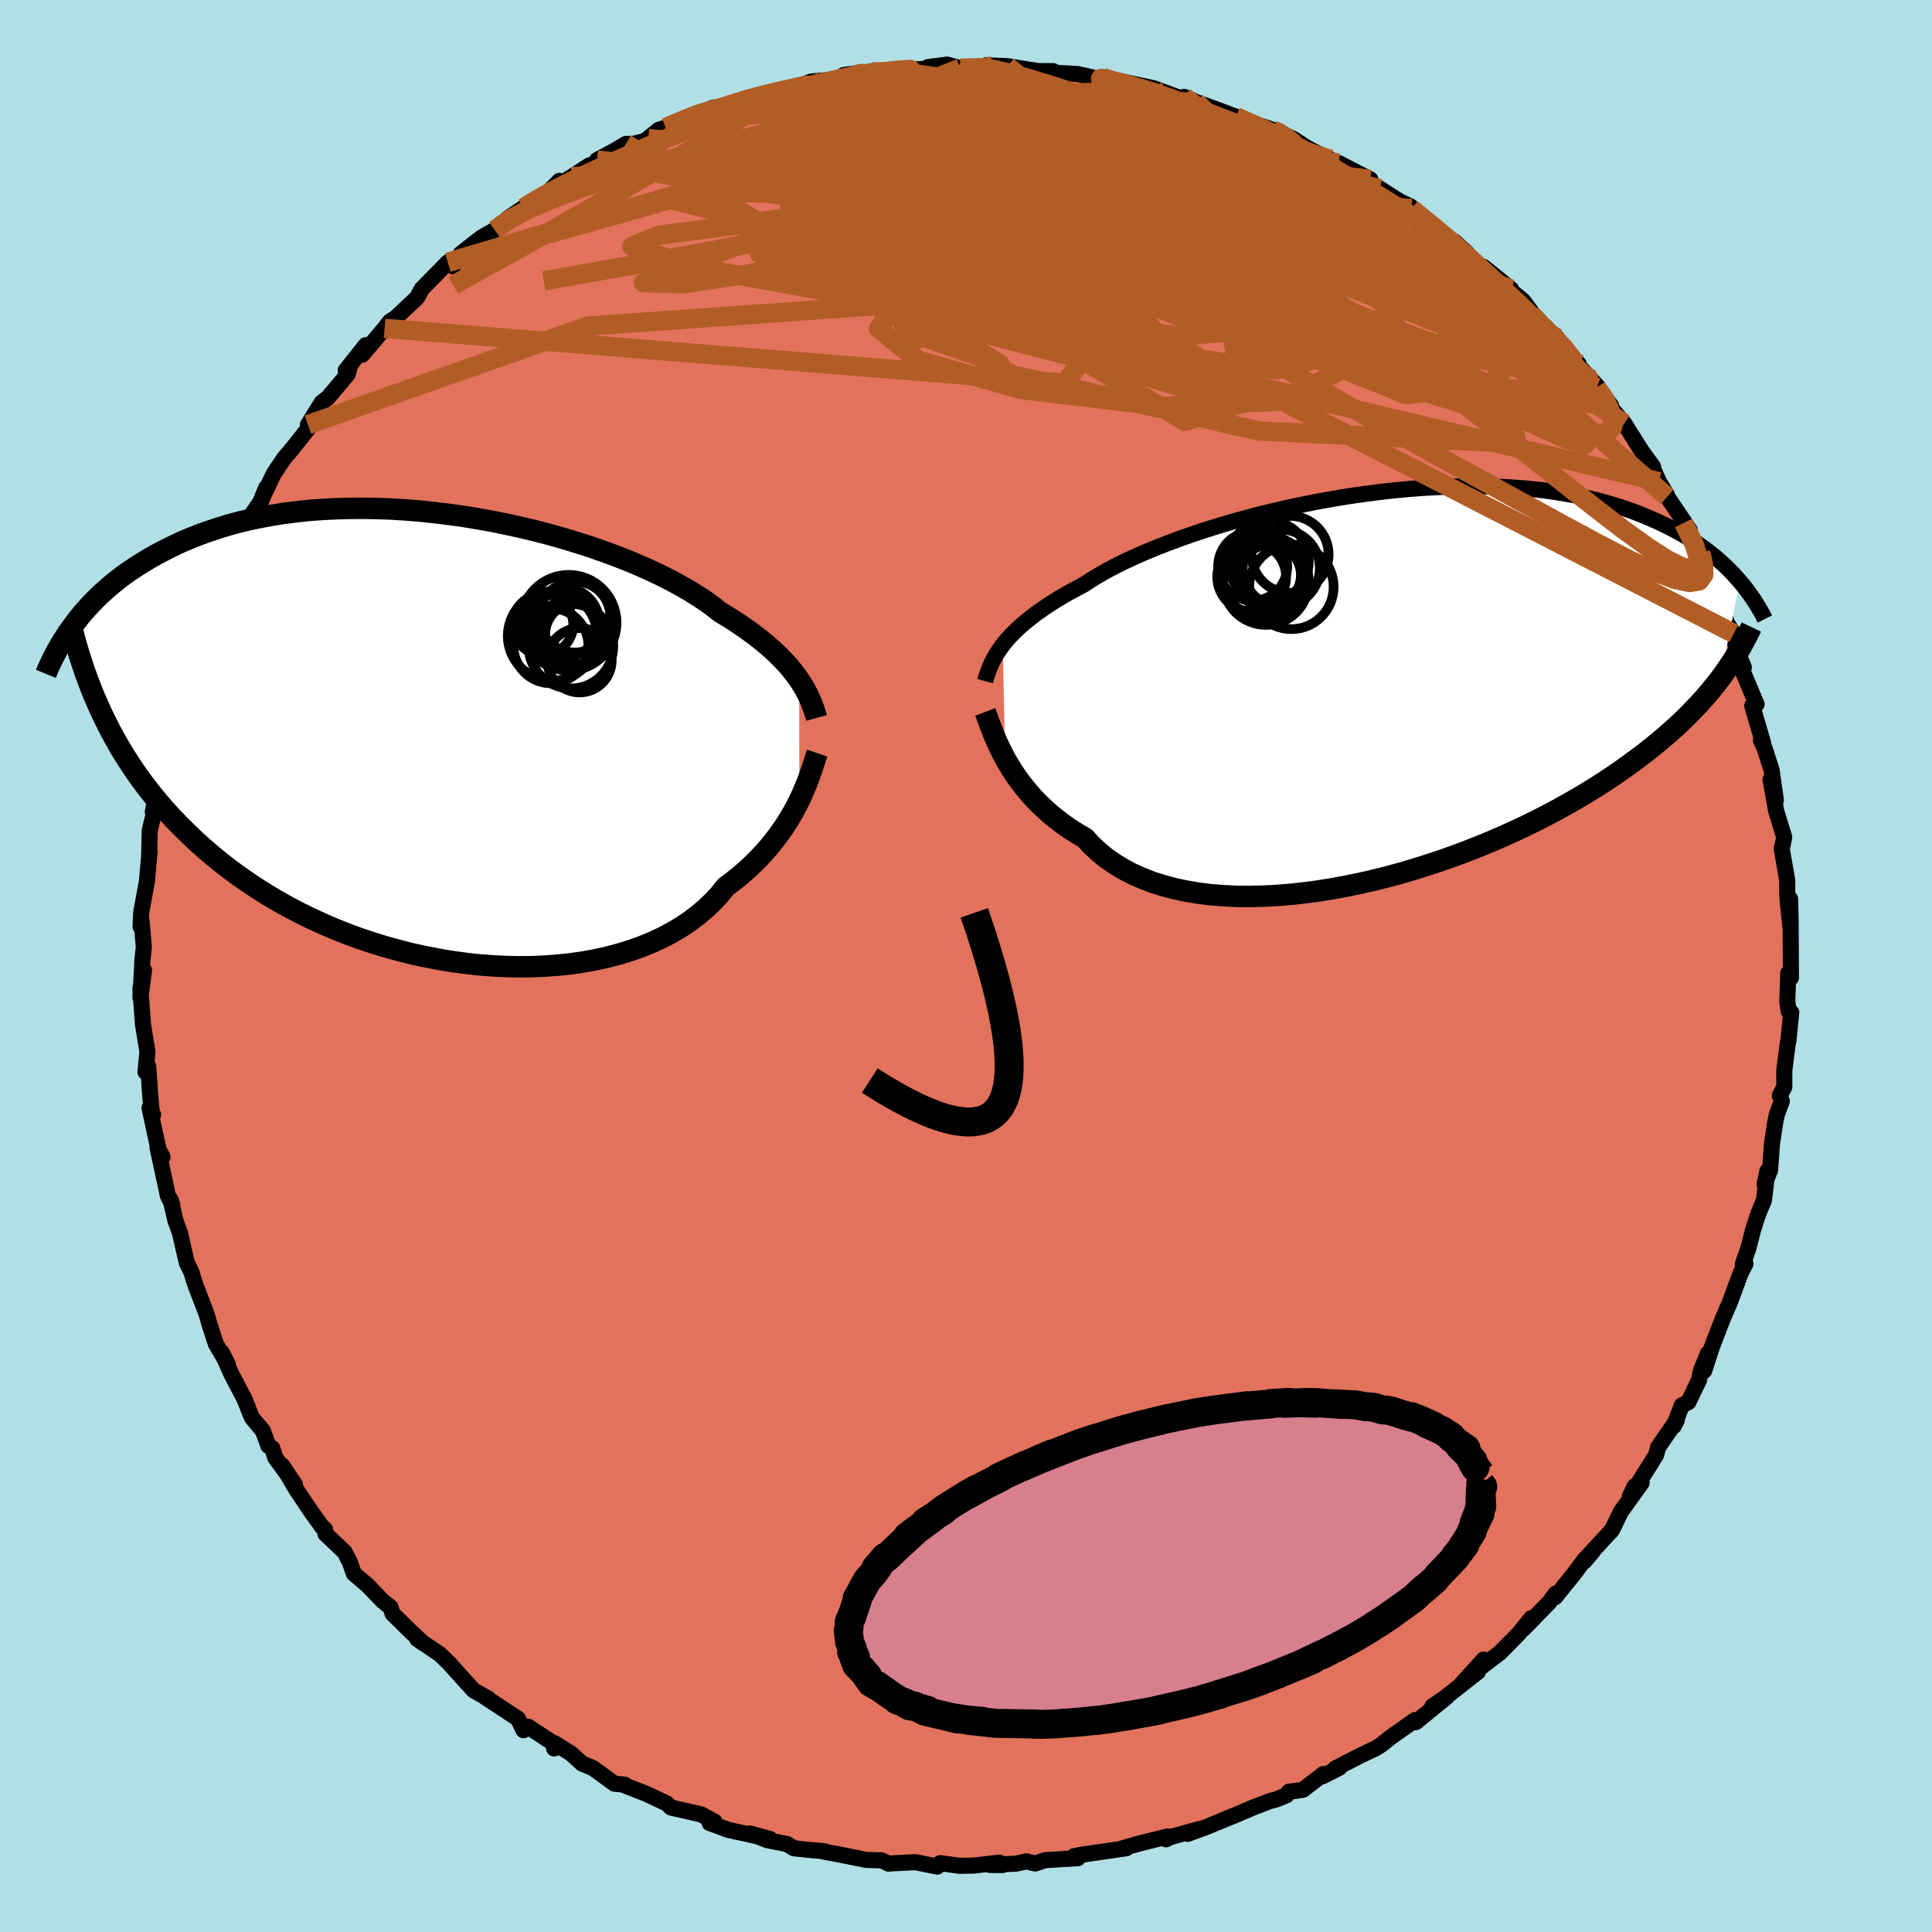 <svg xmlns="http://www.w3.org/2000/svg" width="500" height="500" viewBox="-100 -100 200 200"><defs><clipPath id="c"><path d="m37.69-5.83-.31-.44-.34-.44-.37-.46-.41-.45-.44-.46-.47-.47-.51-.47-.54-.47-.58-.48-.62-.48-.65-.48-.68-.48-.72-.48-.76-.48-.79-.48-.66-.52-.73-.54-.8-.53-.86-.54-.93-.54-.99-.54-1.04-.53-1.11-.53-1.16-.52-1.21-.51-1.26-.49-1.3-.48-1.34-.47-1.38-.44-1.41-.43-1.44-.41-1.46-.38-1.48-.35-1.5-.33-1.5-.31-1.52-.27-1.52-.25-1.52-.21-1.51-.18-1.51-.16-1.5-.12-1.48-.09-1.47-.05-1.44-.02-1.42.01-1.4.04-1.37.07-1.34.1-1.3.14-1.28.16-1.24.2-1.2.22-1.16.24-1.13.27-1.09.3-1.05.32-1.01.34-.97.35-.94.38-.9.38-.86.41-.82.41-.8.42-.76.43-.73.44-.7.44-.67.45-.65.46-.61.47-.59.48-.55.48-.54.48-.5.49-.48.49-.46.5-.43.49-.41.5-.38.5-.37.49 3.17 8.94.42.86.44.87.47.86.48.85.51.84.54.84.56.84.58.82.61.82.64.81.66.8.69.79.71.78.75.77.77.76.79.76.83.75.86.74.89.73.92.72.95.7.99.69 1.02.68 1.05.66 1.08.64 1.11.62 1.15.6 1.18.58 1.2.55 1.23.53 1.26.5 1.28.47 1.31.44 1.33.41 1.34.37 1.36.35 1.37.3 1.39.27 1.39.24 1.4.19 1.4.16 1.4.11 1.4.07 1.39.03 1.38-.01 1.36-.06 1.35-.1 1.33-.14 1.31-.19 1.27-.23 1.25-.28 1.22-.32 1.17-.36 1.14-.41 1.1-.45 1.05-.49 1-.53.96-.57.9-.61.85-.65.79-.67.74-.71.68-.74.62-.77.72-.54.69-.55.66-.57.63-.58.6-.59.56-.6.54-.6.5-.62.48-.62.44-.62.42-.62.38-.61.36-.62.33-.61.3-.59"/></clipPath><clipPath id="b"><path d="m-39.39-4.19.32-.39.35-.41.39-.4.42-.41.45-.42.49-.41.53-.42.56-.43.6-.42.63-.43.68-.43.7-.43.75-.43.78-.42.81-.43.69-.46.76-.46.82-.47.89-.47.96-.48 1.02-.47 1.08-.48 1.14-.47 1.2-.47 1.25-.47 1.29-.45 1.34-.45 1.38-.43 1.41-.42 1.45-.4 1.47-.39 1.5-.36 1.52-.35 1.53-.32 1.54-.31 1.54-.27 1.55-.26 1.55-.22 1.54-.2 1.54-.18 1.52-.14 1.5-.12 1.49-.08L7-20.58l1.44-.03h1.41l1.38.02 1.35.06 1.31.08 1.28.11 1.24.13 1.2.16 1.17.19 1.12.2 1.09.23 1.04.25 1.01.27.96.28.93.3.89.31.85.33.82.34.78.34.75.35.72.36.69.36.66.37.63.38.6.39.57.39.55.4.51.4.5.4.47.41.44.4.42.41.4.41.37.41.36.41-2 10.01-.42.54-.44.54-.45.55-.48.55-.5.55-.53.55-.54.56-.57.56-.6.56-.62.56-.65.57-.67.56-.7.57-.72.57-.76.57-.78.57-.81.58-.84.58-.87.58-.9.58-.94.58-.97.58-1.01.58-1.04.58-1.07.57-1.11.57-1.14.56-1.17.55-1.21.55-1.23.53-1.26.52-1.3.51-1.31.49-1.34.47-1.37.45-1.38.44-1.4.41-1.41.38-1.43.36-1.43.32-1.44.3-1.44.26-1.44.23-1.44.19-1.43.16-1.42.11-1.4.07-1.39.03-1.36-.01-1.34-.07-1.31-.1-1.28-.16-1.24-.21-1.2-.25-1.16-.31-1.12-.35-1.06-.41-1.02-.45-.96-.5-.91-.56-.86-.59-.79-.65-.74-.69-.67-.73-.77-.45-.75-.47-.71-.5-.67-.51-.65-.52-.61-.55-.59-.55-.55-.57-.51-.58-.49-.59-.45-.59-.43-.59-.39-.6-.36-.59-.34-.58"/></clipPath><filter id="a"><feTurbulence baseFrequency=".05" numOctaves="3" result="noise" type="noise"/><feDisplacementMap in="SourceGraphic" in2="noise" scale="2"/></filter></defs><rect width="100%" height="100%" x="-100" y="-100" fill="#B0E0E6"/><path fill="#E2725B" stroke="#000" stroke-linejoin="round" stroke-width="1.667" d="m85.4 1.21-.28-.47-.1 2.89.14 1.04.27.14-.29 2.89-.08.38-.35 2.73v1.72l-.46.87.2.6-.51 1.37-.15.7-.36 2.37-.19 2.68-.57 1.46.29-1.36-.35 3.01-.63 1.52-.51 1.6L81 29.2l-.59 1.68.28-.05-.49.95-1.17 3.15-.2.45-.52 1.22-1.08 2.8-.82 2.52.41-1.84-.75 1.83-.19.95-1.1 2.29-.68.34-.83 2.14.3-.59-1.92 2.78-.21.79-.95 1.53-1.77 2.79.49-1.05.73-.38-2.14 2.98-.92 1.9-2.34 2.53-.52.72.87-1.03-.83.81-1.05 1.42-2.03 2.52.07-.38-.67.9-2.67 2.75.8-1.1-1.3 1.61-1.96 1.98-2.72 2.07 1.05-1.38-2.26 2.5 1.67-1.23-3.44 2.7-1.28.88 1.52-1-3.23 2.63-.09-.21-2.49 1.76-.98.78-.59.37-1.49.71-2.69 1.38.42-.07-1.76.89.11-.24-2.14 1.64-1.44.19-.25.37-1.11.45-.53.12-1.82.7-2.07.89.05-.04-2.77 1.15-1.97.72 1.21-.5-3 .84-.45.23.17-.3-3.06.76-1.66.48.44-.02-4.69.68-.71.14.38.21-3.36.2-1.06.35-.9-.22-1.06.23-2.73.14 1.31.01-.32-.25-2.7.31-1.43.02-1.99-.28-.31.36-2.27-.46-2.71.14-.05.02-.75-.35-1.56-.04-2.73-.55-1.86-.35h.26l-1.73-.15-1.45-.16-.7-.43-2.02-.4-1.85-.7 2.12.58-4.33-.95-1.94-.71.5-.15-1.4-.75-3.09-.7-.48-.45-.21-.09-1.98-.93-2.13-.82v-.08l-1.06-.1-2.22-1.62-1.14-.47-1.13-1.03-1.71-1.07-.05.54.48-.17-3.16-2.08-.49.36-.57-1.19-3.46-2.27.38.18-1.45-.81-.15-.13-1.35-1.49-1.1-1.23-.92-.89-.15-.11-2.25-1.52.67.47-1.21-1.12-1.99-1.95-.22-.67-.81-.65-1.57-1.63-1.41-1.2-.4-1.14-.56-1.1-1.98-1.87-.05-.48-.29-.23-1.14-1.59-1.49-2.22-1.52-2.58 1.33 2-2.04-2.8-.3-.97-.4-.24-.58-1.57-1.08-1.29-.1-.18-.73-1.82-1.35-2.58-.99-2.23.62 1.22-1.24-2.12-.62-1.91-.33-1.15-1.11-2.89-.28-.84-.16-.58-.51-1.04-.7-3.06-.47-1.29-.51-2.18.18.54-.33-.67-.12-.25-1.07-4.98.51.95-.36-.54-.98-4.53.37.7-.13-.22-.16-1.65-.22-3.14-.28.59.2-2.11-.46-2.81-.27-3.71.38-1.89-.38 2.79.17-2.87.04-.95.15-1.38-.24-2.73-.1.6.07-1.47.59-3.21.27-3.03-.04.41.06-2.62.19-.82.36-1.4-.23.26.85-4.49.25-1.06.02 1.33.65-3.8-.17-.21.42-.01.63-2.55.28-1.88.94-3.05-.11.21.55-1.12-.03-.08 1.15-3.19-.32.31 1.27-3.05.36-.37.83-1.83.41-1.36 1.08-1.99.39-.58.46-1.52 1.35-1.96.46-1.26-.54 1.32 1.35-2.82 1.04-1.55.8-.94 1.73-2.18-.04-.39 1.42-2.29.65-.5 1.54-1.83.51-.62.25-.87-.46.49 2.07-2.61-.36.99 2.31-2.73.55-.71.59-.37 2.11-1.99.15-.16.44-.84 2.72-2.77.54.43.78-1.31.66-.52 1.52-1.18 1.34-.76 1.36-1.21 1.64-1.1.47-.36 1.86-1.04 1.37-1.38.1.31 1.19-.73 1.77-1.16.93-.32-.09-.25 1.86-1 1.12-.67h.75l1.24-.32 1.41-1.14.74-.23 2.83-1.23.2-.1 1.91-.75-.59.54 3.13-1.26.47.01 2.45-.74 1.5-.28 2.12-.4-1.17.26 2.24-.83 1.61-.13 2.59-.35-.86-.19 2.69-.34 1.34-.07-1.16.08 1.07-.01 3.85-.26 2.08-.13-1.14-.09 1.95-.25 1.37.37 2.83-.14-.11-.18.69.05 1.47.06 3.19.51h1.53l-.07.16 2.59.14 2.55.57-.11-.24-.75.27.92-.26 3.99.86 1.11.23.71.37-.54-.33 3.11 1.15.08-.25 1.21.53 1.72.62 2.41.9.51.3 2.57.81.71.25.3.07 1.87.88 1.37.89 1.04.55 1.34.64.77.44.17-.03 3.27 1.7-.61-.02 1.59.97 2 1.28 1.19.57.08.21.26.24 1.66 1.32 3.86 3.06L50.56-75 53-72.47l.54.08 1.21.96 1.67 1.36-.96-.63 2.22 1.84 1.61 2.18-1.33-1.42.97 1.15 2.29 1.96.56.84 1.64 1.82-.56-.41 2.55 2.78-.12.07 1.48 1.86-.52-.37 1.9 2.24 1.78 2.83 1.2 1.66-.94-1.25.94 1.45.61 1.34.81 1.35.04.2 2.33 3.45-.64-.73 1.78 3.07.24 1.16 1.23 2.32.31 1.07.43 1.48.54 1.33.67 1.01.04.79.39.93.16.7.45 1.08-.11.42 1.43 3.4-.45.16 1.13 3.86-.23-.3.39.88.71 2.2.45 3.14-.56-2.14.59 3.25.83 2.72-.14.72-.12.45.57 3.28.01 1.52.04.66.31 2.88-.06-3.13.06 2.5v1.2l.03 4.46-.28-.47" filter="url(#a)"/><path fill="#fff" d="m-39.39-4.19.32-.39.35-.41.39-.4.42-.41.45-.42.49-.41.53-.42.56-.43.6-.42.63-.43.68-.43.7-.43.75-.43.78-.42.81-.43.69-.46.76-.46.82-.47.89-.47.96-.48 1.02-.47 1.08-.48 1.14-.47 1.2-.47 1.25-.47 1.29-.45 1.34-.45 1.38-.43 1.41-.42 1.45-.4 1.47-.39 1.5-.36 1.52-.35 1.53-.32 1.54-.31 1.54-.27 1.55-.26 1.55-.22 1.54-.2 1.54-.18 1.52-.14 1.5-.12 1.49-.08L7-20.58l1.44-.03h1.41l1.38.02 1.35.06 1.31.08 1.28.11 1.24.13 1.2.16 1.17.19 1.12.2 1.09.23 1.04.25 1.01.27.96.28.93.3.89.31.85.33.82.34.78.34.75.35.72.36.69.36.66.37.63.38.6.39.57.39.55.4.51.4.5.4.47.41.44.4.42.41.4.41.37.41.36.41-2 10.01-.42.54-.44.54-.45.55-.48.55-.5.55-.53.55-.54.56-.57.56-.6.56-.62.56-.65.57-.67.56-.7.57-.72.57-.76.57-.78.57-.81.58-.84.58-.87.58-.9.58-.94.58-.97.58-1.01.58-1.04.58-1.07.57-1.11.57-1.14.56-1.17.55-1.21.55-1.23.53-1.26.52-1.3.51-1.31.49-1.34.47-1.37.45-1.38.44-1.4.41-1.41.38-1.43.36-1.43.32-1.44.3-1.44.26-1.44.23-1.44.19-1.43.16-1.42.11-1.4.07-1.39.03-1.36-.01-1.34-.07-1.31-.1-1.28-.16-1.24-.21-1.2-.25-1.16-.31-1.12-.35-1.06-.41-1.02-.45-.96-.5-.91-.56-.86-.59-.79-.65-.74-.69-.67-.73-.77-.45-.75-.47-.71-.5-.67-.51-.65-.52-.61-.55-.59-.55-.55-.57-.51-.58-.49-.59-.45-.59-.43-.59-.39-.6-.36-.59-.34-.58" filter="url(#a)" transform="translate(43.2 -29.05)"/><path fill="#fff" d="m37.69-5.83-.31-.44-.34-.44-.37-.46-.41-.45-.44-.46-.47-.47-.51-.47-.54-.47-.58-.48-.62-.48-.65-.48-.68-.48-.72-.48-.76-.48-.79-.48-.66-.52-.73-.54-.8-.53-.86-.54-.93-.54-.99-.54-1.04-.53-1.11-.53-1.16-.52-1.21-.51-1.26-.49-1.3-.48-1.34-.47-1.38-.44-1.41-.43-1.44-.41-1.46-.38-1.48-.35-1.5-.33-1.5-.31-1.52-.27-1.52-.25-1.52-.21-1.51-.18-1.51-.16-1.5-.12-1.48-.09-1.47-.05-1.44-.02-1.42.01-1.4.04-1.37.07-1.34.1-1.3.14-1.28.16-1.24.2-1.2.22-1.16.24-1.13.27-1.09.3-1.05.32-1.01.34-.97.35-.94.38-.9.38-.86.41-.82.41-.8.42-.76.43-.73.44-.7.44-.67.45-.65.46-.61.47-.59.48-.55.48-.54.48-.5.49-.48.49-.46.5-.43.49-.41.5-.38.5-.37.49 3.17 8.94.42.86.44.87.47.86.48.85.51.84.54.84.56.84.58.82.61.82.64.81.66.8.69.79.71.78.75.77.77.76.79.76.83.75.86.74.89.73.92.72.95.7.99.69 1.02.68 1.05.66 1.08.64 1.11.62 1.15.6 1.18.58 1.2.55 1.23.53 1.26.5 1.28.47 1.31.44 1.33.41 1.34.37 1.36.35 1.37.3 1.39.27 1.39.24 1.4.19 1.4.16 1.4.11 1.4.07 1.39.03 1.38-.01 1.36-.06 1.35-.1 1.33-.14 1.31-.19 1.27-.23 1.25-.28 1.22-.32 1.17-.36 1.14-.41 1.1-.45 1.05-.49 1-.53.96-.57.9-.61.85-.65.79-.67.74-.71.68-.74.62-.77.72-.54.69-.55.66-.57.63-.58.6-.59.56-.6.54-.6.5-.62.48-.62.44-.62.42-.62.38-.61.36-.62.33-.61.3-.59" filter="url(#a)" transform="translate(-54.96 -23.79)"/><g fill="none" stroke="#000" transform="translate(43.2 -29.05)"><path stroke-linejoin="round" stroke-width="1.667" d="m-41.22-.44.1-.36.12-.36.13-.36.14-.37.16-.37.19-.38.21-.38.23-.38.26-.39.29-.4.32-.39.35-.41.39-.4.42-.41.45-.42.49-.41.53-.42.56-.43.6-.42.63-.43.68-.43.7-.43.75-.43.78-.42.81-.43.69-.46.76-.46.82-.47.89-.47.96-.48 1.02-.47 1.08-.48 1.14-.47 1.2-.47 1.25-.47 1.29-.45 1.34-.45 1.38-.43 1.41-.42 1.45-.4 1.47-.39 1.5-.36 1.52-.35 1.53-.32 1.54-.31 1.54-.27 1.55-.26 1.55-.22 1.54-.2 1.54-.18 1.52-.14 1.5-.12 1.49-.08L7-20.58l1.44-.03h1.41l1.38.02 1.35.06 1.31.08 1.28.11 1.24.13 1.2.16 1.17.19 1.12.2 1.09.23 1.04.25 1.01.27.96.28.93.3.89.31.85.33.82.34.78.34.75.35.72.36.69.36.66.37.63.38.6.39.57.39.55.4.51.4.5.4.47.41.44.4.42.41.4.41.37.41.36.41.34.4.31.4.3.4.28.4.27.39.24.39.24.39.22.38.2.37.19.37" filter="url(#a)"/><path stroke-linejoin="round" stroke-width="2.222" d="m-41.21 2.75.13.34.14.38.15.41.17.46.19.48.21.51.23.54.26.55.28.57.3.58.34.58.36.59.39.6.43.59.45.59.49.59.51.58.55.57.59.55.61.55.65.52.67.51.71.5.75.47.77.45.67.73.74.69.79.65.86.59.91.56.96.5 1.02.45 1.06.41 1.12.35 1.16.31 1.2.25 1.24.21 1.28.16 1.31.1 1.34.07 1.36.01 1.39-.03 1.4-.07 1.42-.11 1.43-.16 1.44-.19 1.44-.23 1.44-.26 1.44-.3 1.43-.32 1.43-.36 1.41-.38 1.4-.41 1.38-.44 1.37-.45 1.34-.47 1.31-.49 1.3-.51 1.26-.52 1.23-.53 1.21-.55 1.17-.55 1.14-.56 1.11-.57 1.07-.57 1.04-.58 1.01-.58.97-.58.94-.58.9-.58.87-.58.84-.58.81-.58.78-.57.76-.57.72-.57.7-.57.67-.56.65-.57.62-.56.6-.56.57-.56.54-.56.53-.55.5-.55.48-.55.45-.55.44-.54.42-.54.39-.54.38-.54.36-.54.34-.53.33-.53.31-.52.29-.53.28-.52.26-.52.25-.52" filter="url(#a)"/><circle cx="-13.63" cy="-11.227" r="3.566" clip-path="url(#b)" filter="url(#a)"/><circle cx="-11.57" cy="-11.547" r="3.758" clip-path="url(#b)" filter="url(#a)"/><circle cx="-12.155" cy="-10.702" r="4.44" clip-path="url(#b)" filter="url(#a)"/><circle cx="-10.56" cy="-12.132" r="3.988" clip-path="url(#b)" filter="url(#a)"/><circle cx="-13.52" cy="-12.342" r="3.578" clip-path="url(#b)" filter="url(#a)"/><circle cx="-11.9" cy="-12.872" r="4.188" clip-path="url(#b)" filter="url(#a)"/><circle cx="-11.695" cy="-11.427" r="3.164" clip-path="url(#b)" filter="url(#a)"/><circle cx="-9.515" cy="-10.192" r="4.37" clip-path="url(#b)" filter="url(#a)"/><circle cx="-12.51" cy="-11.412" r="4.292" clip-path="url(#b)" filter="url(#a)"/><circle cx="-9.65" cy="-13.557" r="3.988" clip-path="url(#b)" filter="url(#a)"/></g><g fill="none" stroke="#000" transform="translate(-54.96 -23.79)"><path stroke-linejoin="round" stroke-width="2.222" d="m39.49-1.89-.1-.36-.12-.36-.13-.37-.14-.38-.16-.39-.18-.4-.21-.41-.22-.42-.26-.42-.28-.43-.31-.44-.34-.44-.37-.46-.41-.45-.44-.46-.47-.47-.51-.47-.54-.47-.58-.48-.62-.48-.65-.48-.68-.48-.72-.48-.76-.48-.79-.48-.66-.52-.73-.54-.8-.53-.86-.54-.93-.54-.99-.54-1.04-.53-1.11-.53-1.16-.52-1.21-.51-1.26-.49-1.3-.48-1.34-.47-1.38-.44-1.41-.43-1.44-.41-1.46-.38-1.48-.35-1.5-.33-1.5-.31-1.52-.27-1.52-.25-1.52-.21-1.51-.18-1.51-.16-1.5-.12-1.48-.09-1.47-.05-1.44-.02-1.42.01-1.4.04-1.37.07-1.34.1-1.3.14-1.28.16-1.24.2-1.2.22-1.16.24-1.13.27-1.09.3-1.05.32-1.01.34-.97.35-.94.38-.9.38-.86.41-.82.41-.8.42-.76.43-.73.44-.7.44-.67.45-.65.46-.61.47-.59.48-.55.48-.54.48-.5.49-.48.49-.46.5-.43.49-.41.5-.38.5-.37.49-.35.49-.32.5-.31.48-.29.49-.27.48-.25.48-.24.47-.22.47-.21.47-.19.46" filter="url(#a)"/><path stroke-linejoin="round" stroke-width="2.222" d="m39.55 1.75-.12.35-.12.39-.14.43-.15.46-.17.49-.18.51-.21.54-.23.55-.25.58-.27.59-.3.59-.33.61-.36.62-.38.61-.42.62-.44.62-.48.62-.5.62-.54.6-.56.6-.6.59-.63.58-.66.57-.69.55-.72.54-.62.77-.68.74-.74.71-.79.67-.85.65-.9.61-.96.57-1 .53-1.05.49-1.1.45-1.14.41-1.17.36-1.22.32-1.25.28-1.27.23-1.31.19-1.33.14-1.35.1-1.36.06-1.38.01-1.39-.03-1.4-.07-1.4-.11-1.4-.16-1.4-.19-1.39-.24-1.39-.27-1.37-.3-1.36-.35-1.34-.37-1.33-.41-1.31-.44-1.28-.47-1.26-.5-1.23-.53-1.2-.55-1.18-.58-1.15-.6-1.11-.62-1.08-.64-1.05-.66-1.02-.68-.99-.69-.95-.7-.92-.72-.89-.73-.86-.74-.83-.75-.79-.76-.77-.76-.75-.77-.71-.78-.69-.79-.66-.8-.64-.81-.61-.82-.58-.82-.56-.84-.54-.84-.51-.84-.48-.85-.47-.86-.44-.87-.42-.86-.4-.88-.38-.87-.36-.89-.34-.88-.32-.89-.3-.89-.29-.9-.26-.9-.25-.9-.24-.9" filter="url(#a)"/><circle cx="13.835" cy="-11.753" r="4.944" clip-path="url(#c)" filter="url(#a)"/><circle cx="14.55" cy="-10.583" r="3.144" clip-path="url(#c)" filter="url(#a)"/><circle cx="14.465" cy="-12.343" r="3.682" clip-path="url(#c)" filter="url(#a)"/><circle cx="13.385" cy="-11.773" r="3.6" clip-path="url(#c)" filter="url(#a)"/><circle cx="14.065" cy="-9.323" r="4.384" clip-path="url(#c)" filter="url(#a)"/><circle cx="14.955" cy="-7.858" r="3.33" clip-path="url(#c)" filter="url(#a)"/><circle cx="13.89" cy="-10.643" r="3.44" clip-path="url(#c)" filter="url(#a)"/><circle cx="11.165" cy="-11.558" r="3.138" clip-path="url(#c)" filter="url(#a)"/><circle cx="12.155" cy="-10.378" r="4.63" clip-path="url(#c)" filter="url(#a)"/><circle cx="11.99" cy="-9.358" r="3.882" clip-path="url(#c)" filter="url(#a)"/></g><g fill="none" stroke="#B25D25" stroke-linejoin="round" stroke-width="2"><path d="m31.73-86.56.65.3.84.52.61.51.24.41-.18.28-.61.19-1.05.12-1.5.04-1.98-.04-2.5-.13-3.1-.27-3.78-.41-4.54-.54-5.32-.67-6.05-.76-6.69-.92-7.36-1.21m-12.53-.44 2.01-.55 1.54-.37 1.12-.25.84-.2.66-.14.47-.08.15.02-.29.14-.82.31-1.42.51-2.06.72-2.64.94-3.19 1.11-3.82 1.19" filter="url(#a)"/><path d="m27.94-87.92.66.43.25.53-.6.59-1.45.71-2.28.87-3.19 1.01-4.18 1.13-5.23 1.22-6.31 1.33-7.42 1.45-8.58 1.62-9.84 1.84-11.15 2.08-12.32 2.18m12.63-15.86 2.22-.8 2.1-.43 2.46-.25 2.97-.21 3.48-.19 3.9-.2 4.19-.17 4.35-.12 4.38-.07 4.34-.04 4.27-.05 4.13-.09 3.9-.16 3.56-.2" filter="url(#a)"/><path d="m74.28-45.86 1.11 2.22.42 1.4-.09.84-.55.32-1.03-.22-1.51-.74-2.01-1.29-2.52-1.81-3.02-2.32-3.55-2.79-4.09-3.26-4.68-3.72-5.33-4.22-5.96-4.77-6.49-5.4-6.91-6.11-7.52-6.87m-51.62-2.19 1.94-.83 1.2-.48 1.01-.33 1-.28 1.02-.26.98-.21.84-.13.63-.04.37.07.09.2-.18.32-.48.47-.8.62-1.16.8-1.54.98-1.94 1.17-2.3 1.37-2.66 1.55-3.04 1.76-3.48 2-4 2.27-4.51 2.52-5 2.77m99.45-7.69 1.99 1.6 1.86 1.56 1.56 1.39 1.45 1.33 1.41 1.3 1.35 1.27 1.26 1.19 1.13 1.11 1 1.01.86.87.7.72.55.54.35.33.12.07-.24-.3-.74-.77-1.3-1.33" filter="url(#a)"/><path d="m-45.79-78.5.99-.61 1.53-.88 1.72-.91 1.84-.89 1.96-.9 2.04-.91 2.08-.93 2.1-.91 2.11-.89 2.05-.84 1.94-.78 1.75-.69 1.47-.62 1.21-.52.98-.41.8-.3" filter="url(#a)"/><path d="m-26.72-88.33 2.34-.84 1.91-.53 1.87-.43 1.8-.37 1.7-.33 1.63-.32 1.61-.31 1.56-.3 1.48-.28 1.33-.23 1.15-.2.95-.14.74-.1.55-.07.32-.03.02-.01-.31.02-.61.04-.89.08-1.21.14-1.64.21m86.48 49.54.29 1.24.02 1.06-.47.63-1 .16-1.52-.32-2.08-.79-2.66-1.25-3.25-1.69-3.84-2.07-4.46-2.44-5.1-2.8-5.76-3.18-6.45-3.63-7.11-4.18-7.77-4.77-8.49-5.37-9.25-5.93-10.08-6.46m62.21 17.9-.48-.49.48.51.71.81.56.76.3.58v.39l-.29.18-.61-.02-.94-.24-1.29-.45-1.66-.7-2.06-1-2.5-1.35-2.98-1.73-3.45-2.12-3.93-2.48-4.48-2.82-5.13-3.19-5.8-3.59-6.14-3.98" filter="url(#a)"/><path d="m-.59-92.94 1.94-.05 1.45.17 1.74.4 2.16.61 2.45.75 2.62.88 2.67.96 2.67 1.02 2.64 1.06 2.62 1.1 2.64 1.14 2.68 1.17 2.72 1.2 2.72 1.21 2.66 1.2 2.56 1.16 2.47 1.13 2.39 1.12 2.33 1.09 2.26 1.06 2.12.96 1.91.85 1.72.79m-80.27-16.37 2.33-.84 1.89-.54 1.84-.45 1.74-.4 1.59-.34 1.46-.32 1.37-.3 1.24-.28 1.07-.23.83-.19.55-.12.21-.04-.15.05-.54.13-.98.23-1.5.32-1.91.39m28.9-.48 1.76.14 2.3.52 2.1.63 1.92.68 1.88.71 1.94.75 2.03.79 2.08.82 2.05.82 1.92.76 1.67.65 1.31.48.9.29.45.13.14.05m-86.46 7.33 1.54-1.1 1.91-1.01 2.27-.99 2.59-1 2.86-1.01 3.08-1 3.29-1 3.48-1.01 3.64-1.02 3.77-1.01 3.84-1 3.81-1 3.71-.98 3.52-.98 3.21-.98 2.7-1" filter="url(#a)"/><path d="m14.08-91.77-.15-.09.29.06.83.15.97.21.77.21.4.18.03.15-.32.14-.65.12-1.01.11-1.43.09-1.95.04-2.51-.03-3.09-.15-3.68-.26-4.36-.36-5.03-.4m68.59 27.45.87 1.12.26.71-.14.54-.61.31-1.12.09-1.63-.12-2.17-.35-2.79-.66-3.52-1.06-4.3-1.51-5.06-1.94-5.77-2.33-6.45-2.69-7.17-3.04-7.98-3.42-8.9-3.85-10.02-4.32" filter="url(#a)"/><path d="m65.29-59.89.83 1.2.47.98.34 1.04.01.86-.46.52-.95.17-1.37-.09-1.77-.27-2.14-.42-2.52-.57-2.91-.75-3.36-.96-3.84-1.19-4.38-1.45-4.95-1.76-5.55-2.1-6.16-2.46L19.84-70l-7.36-3.23-8.02-3.59-8.79-3.91-9.52-4.21m4.08-7.63 1.96.03 2.66.2 2.64.39 2.72.61 2.97.8 3.27.96 3.52 1.1 3.72 1.21 3.89 1.31 4.06 1.41 4.19 1.5 4.29 1.56 4.29 1.61 4.22 1.59 4.08 1.58 3.9 1.55 3.61 1.48M-19.17-90.6l1.45-.13 1.61.1 2.3.25 2.87.42 3.24.6 3.5.78 3.71.94 3.95 1.11 4.22 1.23 4.49 1.34 4.72 1.41 4.87 1.45 4.93 1.49 4.95 1.53 4.99 1.6 5.07 1.69 5.07 1.73 4.76 1.49M27.94-87.92l1.12.49 1.6.71 1.69.82 1.76.96 1.88 1.1 1.96 1.17 1.97 1.2 1.9 1.16 1.79 1.1 1.65 1.02 1.48.92 1.23.79.94.59.61.34.07-.05" filter="url(#a)"/><path d="m-31.07-86.79 2.05-.85 1.57-.54 1.57-.44 1.74-.44 1.93-.47 2.04-.49 2.02-.47 1.87-.42 1.64-.38 1.35-.31 1.07-.27.79-.22.53-.17.24-.12-.16-.02-.59.12m57.52 13.87.9.77 1.7 1.48 1.85 1.65 1.76 1.63 1.66 1.6 1.61 1.56 1.56 1.53 1.49 1.5 1.39 1.44 1.24 1.31 1.04 1.1.81.82.61.58.46.39.25.16-.21-.32M4.29-93.15l6.08 5.06 1.89 5.18-4.72 2.94-1.41 1.59 3.52 1.57 3.79 2.35-.81 2.65-6.8 1.61-10.17-.46-9.09-2.52-4.73-3.54-.14-3.24 1.97-1.93.85-.38-1.92.52-3.6.13-1.1-1.3 9.11-2.4 36.8-4.12" filter="url(#a)"/><path d="m-19.17-90.6 13.76 11.58 10.06 7.16-8.23 1.56-9.64-.6.79-.96 11.79-.07 16.65 1.41 14.38 2.1 7.49.95-.38-1.65-6.01-3.94-7.68-4.11-5.11-1.79 1.32 1.57 9.96 3.76 11.52 1.36-17.69-17.17" filter="url(#a)"/><path d="m-9.77-92.57 40.22 17.39 2.15.97-8.03 1.07-11.09.55-10.14-1.33-6.64-2.25-2.78-1.65.35-.5 3.16.39 6.24 1 9.41 1.7 11.44 2.69 11.08 3.63 8.11 3.92 3.94 3.37.48 2.19-2.55.28-10.24-4.11L6.8-75.13l-44.9-8.05" filter="url(#a)"/><path d="m63.42-62.33-29.3-17.73-5.78-4.61.72.69-.21 2.33-4.95 2.05-9.8 1.36-11.36.99-7.69.79.35.6 8.22.49 9.34.35-.11-.81-15.54-3.39-22.85-4.48-12.56.52" filter="url(#a)"/><path d="m-.59-92.94-10.12 4.06 5.53 4.94 6.61 3.55 1.42 2.02-2.32.54-4.6-.55-6.09-.83-5.2-.38-.28.34 7.54 1.22L5.69-75.7l12.99 3.09 2.74 1.91-11.28-1.83-9.8-4.32 42.5-3.62" filter="url(#a)"/><path d="M13.97-92.01 31.4-72.36l-15.71-.01L5.6-75.52 4.59-78.7l3.12-1.84 3.66.01 2.64 1.48 1.24 2.09.5 1.96 1.11 1.48 2.81.95 4.4.45 4.48-.07 2.7-.52.32-.48-.47.41 1.74 2.15 5.85 3.9 8.48 4.27 6.89 2.55 3.24.24 4.24 1 3.87-1.29" filter="url(#a)"/><path d="m-8.7-92.58 9.02 3.57 8.85 8.48 1.36 4.64-5.39.12-4.79-1.61.77-1.52 6.2-.76 8.73.34 8.46 1.59 6.51 2.29 3.36 1.67-.86-.35-5.04-2.85-6.71-4.33-3.86-3.84 2.31-1.72 6.36.26-2.77-2.84" filter="url(#a)"/><path d="M79.48-34.42 13.75-68.24l-22.96-8.27.67-.46 13.25 1.92 16.6 3.75 12.84 4.97 4.39 4.77-5.44 3.07-12.74.56-14.61-1.74-10.78-3.06-4.01-3.25 1.88-2.92 4.93-2.81 6.45-3 9.47-2.26 15.49 1.2 21.71 8.34 21.7 18.85" filter="url(#a)"/><path d="M-17.05-91 20.9-80.41l6.22 4.64-8.38-.98L7.3-79.27l-9.25-2.15-5.41-1.18-2.03-.01.21 1.12 1.2 2.09.7 2.95-.45 3.98 1.49 5.18 11.08 6.1 25.49 5.81 26.72 1.27-5.16-19.68" filter="url(#a)"/><path d="m14.08-91.77-.51 10.19-18.71 2.91-4.81.01 5.76-1.5L3.3-82.5l4.88-2.56 1.73-2.18-.7-1.41-2.55-.57-3.92.12-4.66.69-4.6 1.27-3.64 1.92-1.85 2.35.36 2.05 2.13.72 3.6-1.18 8.02-2.19 18.73-.7 21.03 2.75" filter="url(#a)"/><path d="m62.86-62.74-1.82 4.72-18.14-2.69-21.08-6.61-14.51-6.07-7.63-4.39-3.12-2.52-.54-.6.51.88.19 1.37-1.09.76-2.35-.4-2.58-1.34-1.36-1.5.88-.8 3.1.3 4.31 1.11 4.08 1.05 2.74.08 1.32-1.05 1.17-.98 3.66 1.3 8.36 5.01 5.53 4.47-40.47-20.93" filter="url(#a)"/><path d="m-23.59-89.59 41.98 7.14 17.7 7.48 7.91 7.2 1.29 3.75-4.85-.98-8.96-3.75-10.44-3.65-10.06-1.86-8.85-.02-7.53.84-6.16.69-4.33.07-1.6-.44 1.8-.68 4.8-.81 6.32-.96 6.49-.78 7.25.47 10.66 3.01 15.4 5.33 14.62 3.89.08-5.03L22.6-89.97" filter="url(#a)"/><path d="m-19.17-90.6 3.24 1.99 12.3 3.99 7.94 3.79 1.66 2.14-2.52 1.21L.53-76l1.19 2.13 7.48 2.2 11.48 1.35 9.91.1 3.04-.97-6.25-2.14-13.34-4.03-6.87-3.95 38.94 2.9" filter="url(#a)"/><path d="M61.22-64.99 42.84-75.17l-12.91-3.47-8.98 2.19-11.89 2.64-13.77.77-11.2-.6-5.64-.58.14.45 4.01 1.64 4.97 2.1 3.34 1.35.63-.43-1.32-2.36-1.6-3.35-.8-2.58-.18.17.9 4.28 5.66 7.37 9.31 3.23-38.72-22.75" filter="url(#a)"/><path d="m-8.7-92.58-8.78 9.34 8.05 10.67 9.51 4.11 5.25-.12 3.76-.91 3.52-.26 1.96.21-.95.12-3.84-.26-5.3-.42-4.41.01-.88 1.12 4.32 2.55 8.83 3.47 9.71 2.96 5.37.52-2.86-3.24-10.87-6.53-14.35-7.4-12-5.47-5.96-2.98 3.4-3.27 18.04-4.85" filter="url(#a)"/><path d="m32.03-86.49 10.02 7.78-5.04-.86-8.52-.45-9.48.93-8.49 2.12-6.21 2.85-4.25 2.57-3.57 1.3-3.57-.08-2.7-.59.37.13 5.51 1.6 10.88 2.87 13.64 3 11.49 1.6 4.13-1.09-6.2-4.21-15.61-6.41-19.93-6.32-16.21-3.53-3.06-1.13 27.01-8.67" filter="url(#a)"/><path d="m-60.19-66.01 70.38 5.67 5.91-7.46-10.64-3.52-6.93.21 3.28 2.02 10.14 2.38 9.97 1.49 4.54-.34-2.16-2.39-6.78-3.82-7.71-4.21-5.25-3.63-.99-2.52 2.85-1.29 4.22-.21 2.26.72-1.93 1.48-5 2.11-2.73 2.54 6.82 2.62 18.54 2.08 19.71.63 8.11 1.38" filter="url(#a)"/><path d="M38.42-83.09 17.5-85.43l1.37 7.03-.32 5.24-2.82.15-2.33-2.69-.41-2.59 2.78-.52 7.07 2.37 10.15 4.7 8.97 5.18 2.82 3.12-4.97-.79-7.95-4.89-2.18-7.59-10.27-14.16" filter="url(#a)"/><path d="M19.95-90.54 4.55-67.22l18.12 10.84 6.19-1.95-1.18-6.11-.91-4.27.26-1.17-1.04.41-4.19.08-7.25-1.26-8.81-2.44-8.3-2.83-5.82-2.42-2-1.71 1.94-1.14 4.63-.86 5.33-.63 4.7.01 4.45 1.4 5.81 3.37 7.81 5.14 8.06 5.51 7.35 4.22 12.6 3.71 14.47 1.29" filter="url(#a)"/><path d="m-68.12-56.04 28.98-10.2 36.38-2.58 21.68-.13 5.39-1.14-6.29-2.27-11.89-2.59-11.74-2.25-7.8-1.71-2.68-1.12 1.45-.5 3.55.15 3.79.64 3.21.72 2.96.49 3.81.29 5.65.58 7.81 1.52 9.98 3.02 12.22 4.86 12.39 5.22 2.61-1.76-24.89-22.82" filter="url(#a)"/><path d="m-40.8-81.7 35.12-2.99-4.44 5.05-15.56 5.85-7.7 3.06 4.34.1 11.57-1.82 12.33-2.8 9.75-3 7.07-2.36 4.96-.91 2.3.85-.99 2.15-3.52 1.81-2.14-1.41 29.57-3.3" filter="url(#a)"/><path d="m-14.37-91.7-1.25 1.16 1.72 4.02 3.48 5.6.37 4.49-.46 2.29 3.74 1 9.54 1.07 12.36 1.69 10.43 1.85 5.12.98-1.16-.98-6.7-3.64-10.08-5.81-7.7-4.83 7.95 2.66 49.87 17.41" filter="url(#a)"/><path d="m-53.63-72.85 23.05-6.5 9.61 2.46 16.48 3.11 18.75 3.18 17.03 3.99 13.98 4.72 10.37 4.4 6.33 2.87 2.11.66-1.9-1.55-5.04-3.1-6.46-3.38-5.56-2.14-2.88.04-.64 1.65-1.58.93-6.29-2.6-10.84-6.76-8.11-7.15 6.71.36 43.8 17.77" filter="url(#a)"/><path d="m53-72.47-42.98-7.1.03-3.34.15-1.25-5.55-.62-5.55-.68-1.44-.93 2.27-1.03 3.08-.89.91-.53-2.98-.07-6.55.52-7.16 1.28-2 2.22 10.82 3.26 29.31 5.43 37.5 13.46" filter="url(#a)"/><path d="m23.81-89.44-24.42-.18-13.59 6.12v9.15l12.64 7.99 15.04 3.92 7.74-.62-2.26-3.39-8.52-3.57-9.17-2.07-6.38-.45-3.29.39-.89.68 2.42 1.02 7.67.94 11.71-1.29 8.72-6.06L23.16-85l15.43 1.88" filter="url(#a)"/><path d="m14.14-92 13.69 4.88 9.26 4.79 6.52 4.58 2.57 3.24-1.21 1.44-3.42-.02-4.27-.8-5.22-.96-7.15-.74-9.45-.32-10.4.18-8.71.62-4.67.81-.15.62 2.59.17 2.59-.3.98-.52.43-.33 2.74.07 5.71.09 1.27-1.29-17.46-4.42-28.57-3.22" filter="url(#a)"/><path d="m-53.63-72.85 35.07-10.41 2.51.58 2.09 3.43 7.59 4.31 5.84 4.84-.82 3.95-4.29 1.48-.55-1.38 7.1-3.46 11.91-4.53 9.98-4.87 2.97-4.49-5.63-3.31-16.42-1.95-31.96.64" filter="url(#a)"/><path d="M71.74-50.13-.93-67.41l-26.9-4.86-6.76-2.22 2.83-1.17 8.5-1.1 10.49-1.56 9.27-1.94 6.73-1.7 4.67-.74 3.55.63 2.54 1.77.7 2.24-1.9 2.07-4.12 1.73-4.79 1.7-4.02 1.86-2.94 1.43-1.61-.35 2.75-3.06 12.16-4.76 20.59-2.33 25.61 9.7" filter="url(#a)"/><path d="m66.77-58.03-16.33-8.78-27.59-9.79L.19-82.23l-14.68-2.2-7.93-.05-2.21 1.09 3.09 1.46 7.36 1.19 9.23.56 8.05-.09 4.94-.42 2.07-.39.97-.15.89.08-.82.29-6.24.53-13.54.58-16.03-.34-7.41-3.13.26-3.34" filter="url(#a)"/><path d="m42.84-80.47-13.45-3.29-5.99 4.2L16.57-77 8.9-78.09l-6.36-2.39-4.24-1.54-1.77-.04.77 1.12 2.18 1.68 1.48 1.69-.73 1.34-2.29.8-1.12.33 2.67.09 6.27.14 6.39.66 2.34 1.94-2.91 3.78-6.01 3.87-4.74-2.99 33.07-18" filter="url(#a)"/><path d="m13.97-92.01 20.58 14.9-5.57-2.56-6.47-1.43-3.23 1.96-.95 3.35-1.28 2.76-3.61 1.27-6.01-.19-7.07-1.24-6.75-1.87-5.69-2.15-3.97-2.07-.9-1.59 4.3-.82 11.47.17 18.99 1.73 23.73 5.67 26.61 17.96" filter="url(#a)"/></g><path fill="none" stroke="#000" stroke-linejoin="round" stroke-width="3" d="M-9.96 11.86Q11.68 25.785.86-5.502" filter="url(#a)"/><path fill="#D77F8C" stroke="#000" stroke-linejoin="round" stroke-width="3" d="m53.41 53.58-.13.05.21.27-.24.24-.04 1.38.11-.91.07 1.34-.27.24v.17l-.53 1.33.63-1.02-.9 1.85.09-.01-.76 1.21-.23.35-.27.5.49-.66-1.02 1.24.12-.02-.35.38-1.48 1.55-.4.49-1.2 1.04.09-.12-.36.33-.69.65-1.18.86.2-.15-2.04 1.45-.76.5 1.41-.93L42 68.46l-.01.02-1.49.9-2.22 1.2 1.34-.71-.33.17-2.5 1.29.09-.08-2.48 1.18 1.55-.68-.99.44-3.76 1.53 1.15-.45-3.66 1.36 1.89-.66-1.29.46-.41.13-3.68 1.15 1.15-.33-2.2.63.08-.02-1.23.32-3.33.76.44-.08-.44.1-1.79.33-1.93.31 1.32-.19-2.52.39.52-.07-1.71.24.07-.03-1.59.17-2.59.2-.33.02-1.26.04-.83-.01.31-.02-2.9-.05-1.03-.01-.64-.03.01-.02-1.07-.11-1.4-.15 1.45.1-1.73-.16-1.34-.21.36.11-1.11-.28-2.18-.51-.34-.17.58.07-2.11-.6.79.16-.5-.01-.43-.3-.87-.32-.1-.13-.48-.3-1.32-.93-.15-.12.08.1-.71-.41-.97-1.37.6.7-1.16-1.19-.15-.43-.12-.29.16-.06-.33-.69-.07.15.08-.34-.29-.7-.14-1.18.07-.19.05-.78.22-.37-.25.49.42-1.02.43-1.29-.02-.16.01-.02.03-.03.99-1.81.78-.9.13-.18.52-.8-.53.63 1.01-1.18-.03.12.15-.06 2.12-2.02-1.19 1.12 1.98-1.81-.75.52 2.74-2.03-.89.53 1.91-1.22-.76.48.75-.59 2.51-1.56.85-.47.02-.02-.82.52 1.58-.89 1.84-.93-.27.07 2.77-1.28.2-.07-.54.25 3.1-1.35-1.57.67 4-1.57-.18.07 2.16-.75-1.68.56.48-.16 3.74-1.18.49-.14 1.7-.46-.64.17 2.63-.65-2.05.49 2.69-.65 2.29-.47.83-.17 1.26-.2-.12.03.46-.08 3.62-.48-.4.07.06-.01 2.9-.25-.03-.05 1.9-.1-.55.09 1.62-.06 1.7.05-1.2-.08 1.17.02 2.69.19-.71-.07 2.14.11.7.14.28.04.65.05.31.04.81.25.41.02.54.1 1.45.47.72.19-.11-.08 1.19.47 1.12.51-.8-.3 1.69.78.93.61.03.15-.31-.32.88.78.93.64-.64-.24.84.82.18.27.56 1.06-.23-.66-.04.18.82 1.15" filter="url(#a)"/></svg>